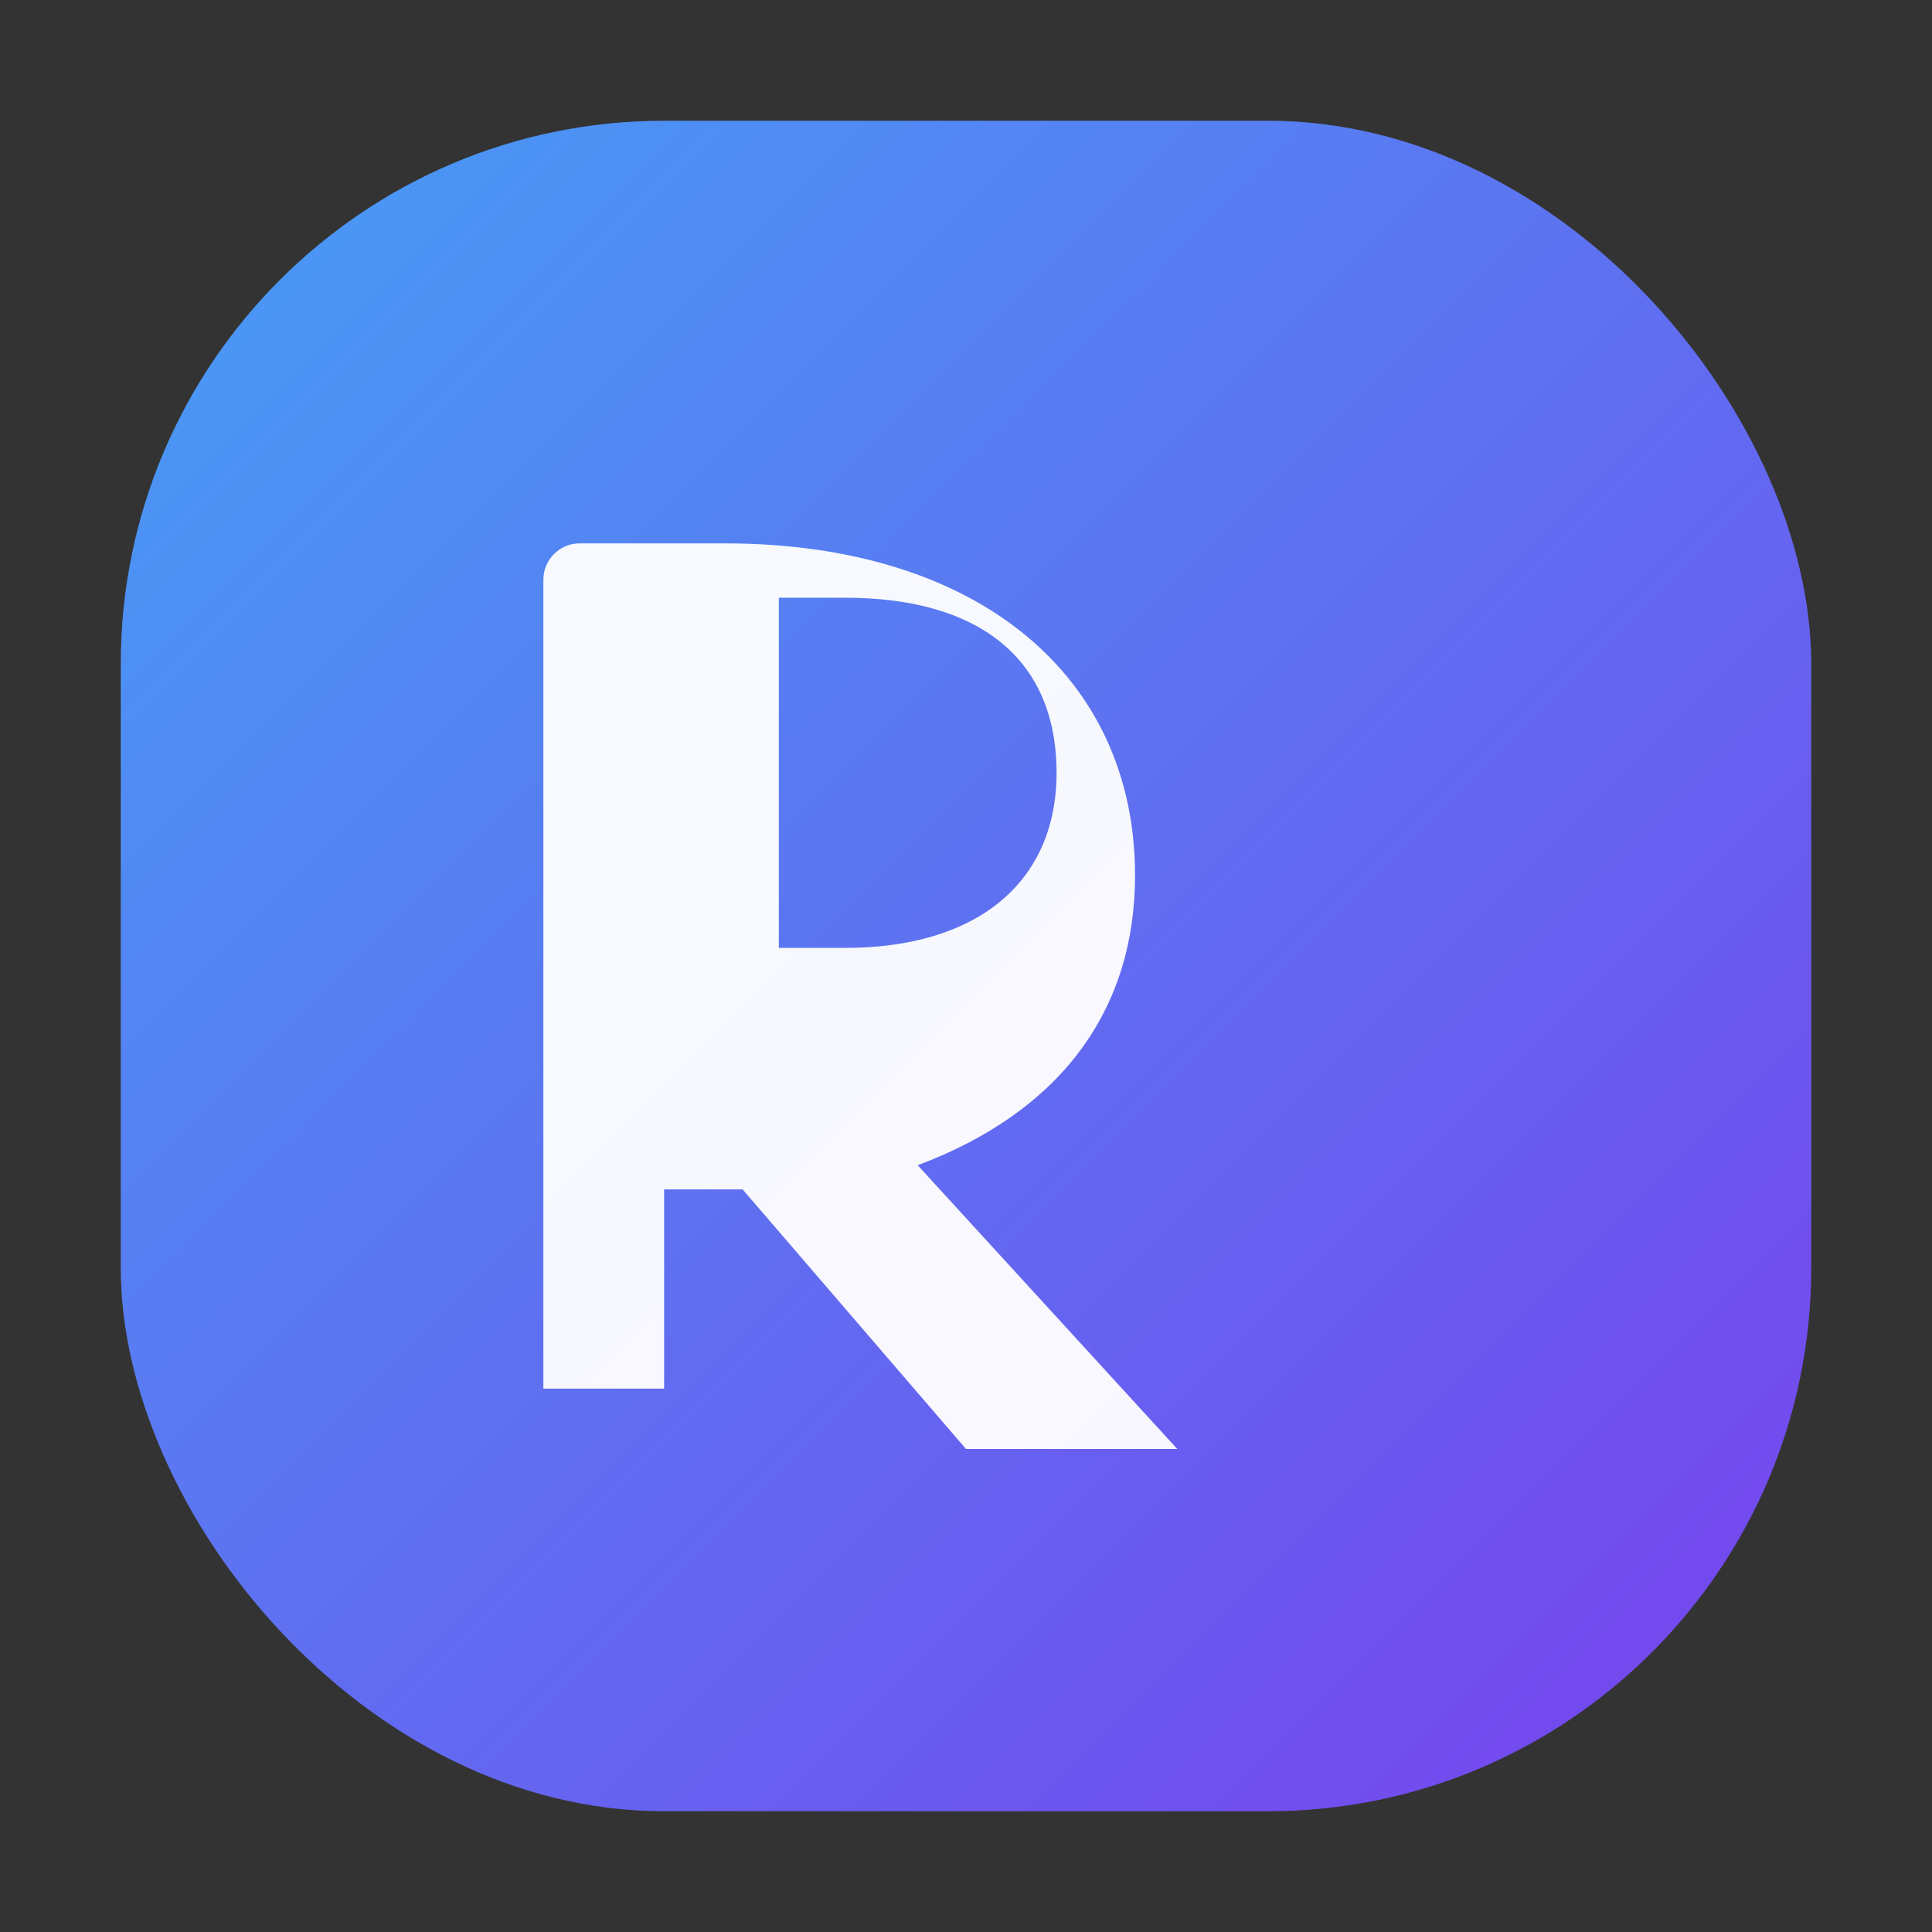 <svg width="32" height="32" viewBox="0 0 32 32" fill="none" xmlns="http://www.w3.org/2000/svg">
  <rect x="0" y="0" width="32" height="32" fill="#333333" stroke="none"/>
  <defs>
    <linearGradient id="g" x1="0" y1="0" x2="32" y2="32" gradientUnits="userSpaceOnUse">
      <stop stop-color="#42A5F5"/>
      <stop offset="1" stop-color="#7C3AED"/>
    </linearGradient>
  </defs>
  <rect x="2" y="2" width="28" height="28" rx="9" fill="url(#g)"/>
  <path d="M9 23V9.6c0-.33.27-.6.6-.6H12c4.2 0 6.8 2.2 6.8 5.5 0 2.2-1.2 3.9-3.6 4.8l4.3 4.7H16l-3.7-4.3h-1.3V23H9Zm3.9-7.3h1.1c2.2 0 3.5-1.1 3.5-2.9 0-1.9-1.3-2.9-3.5-2.9H12.9V15.7Z" fill="white" opacity=".95"/>
</svg>
